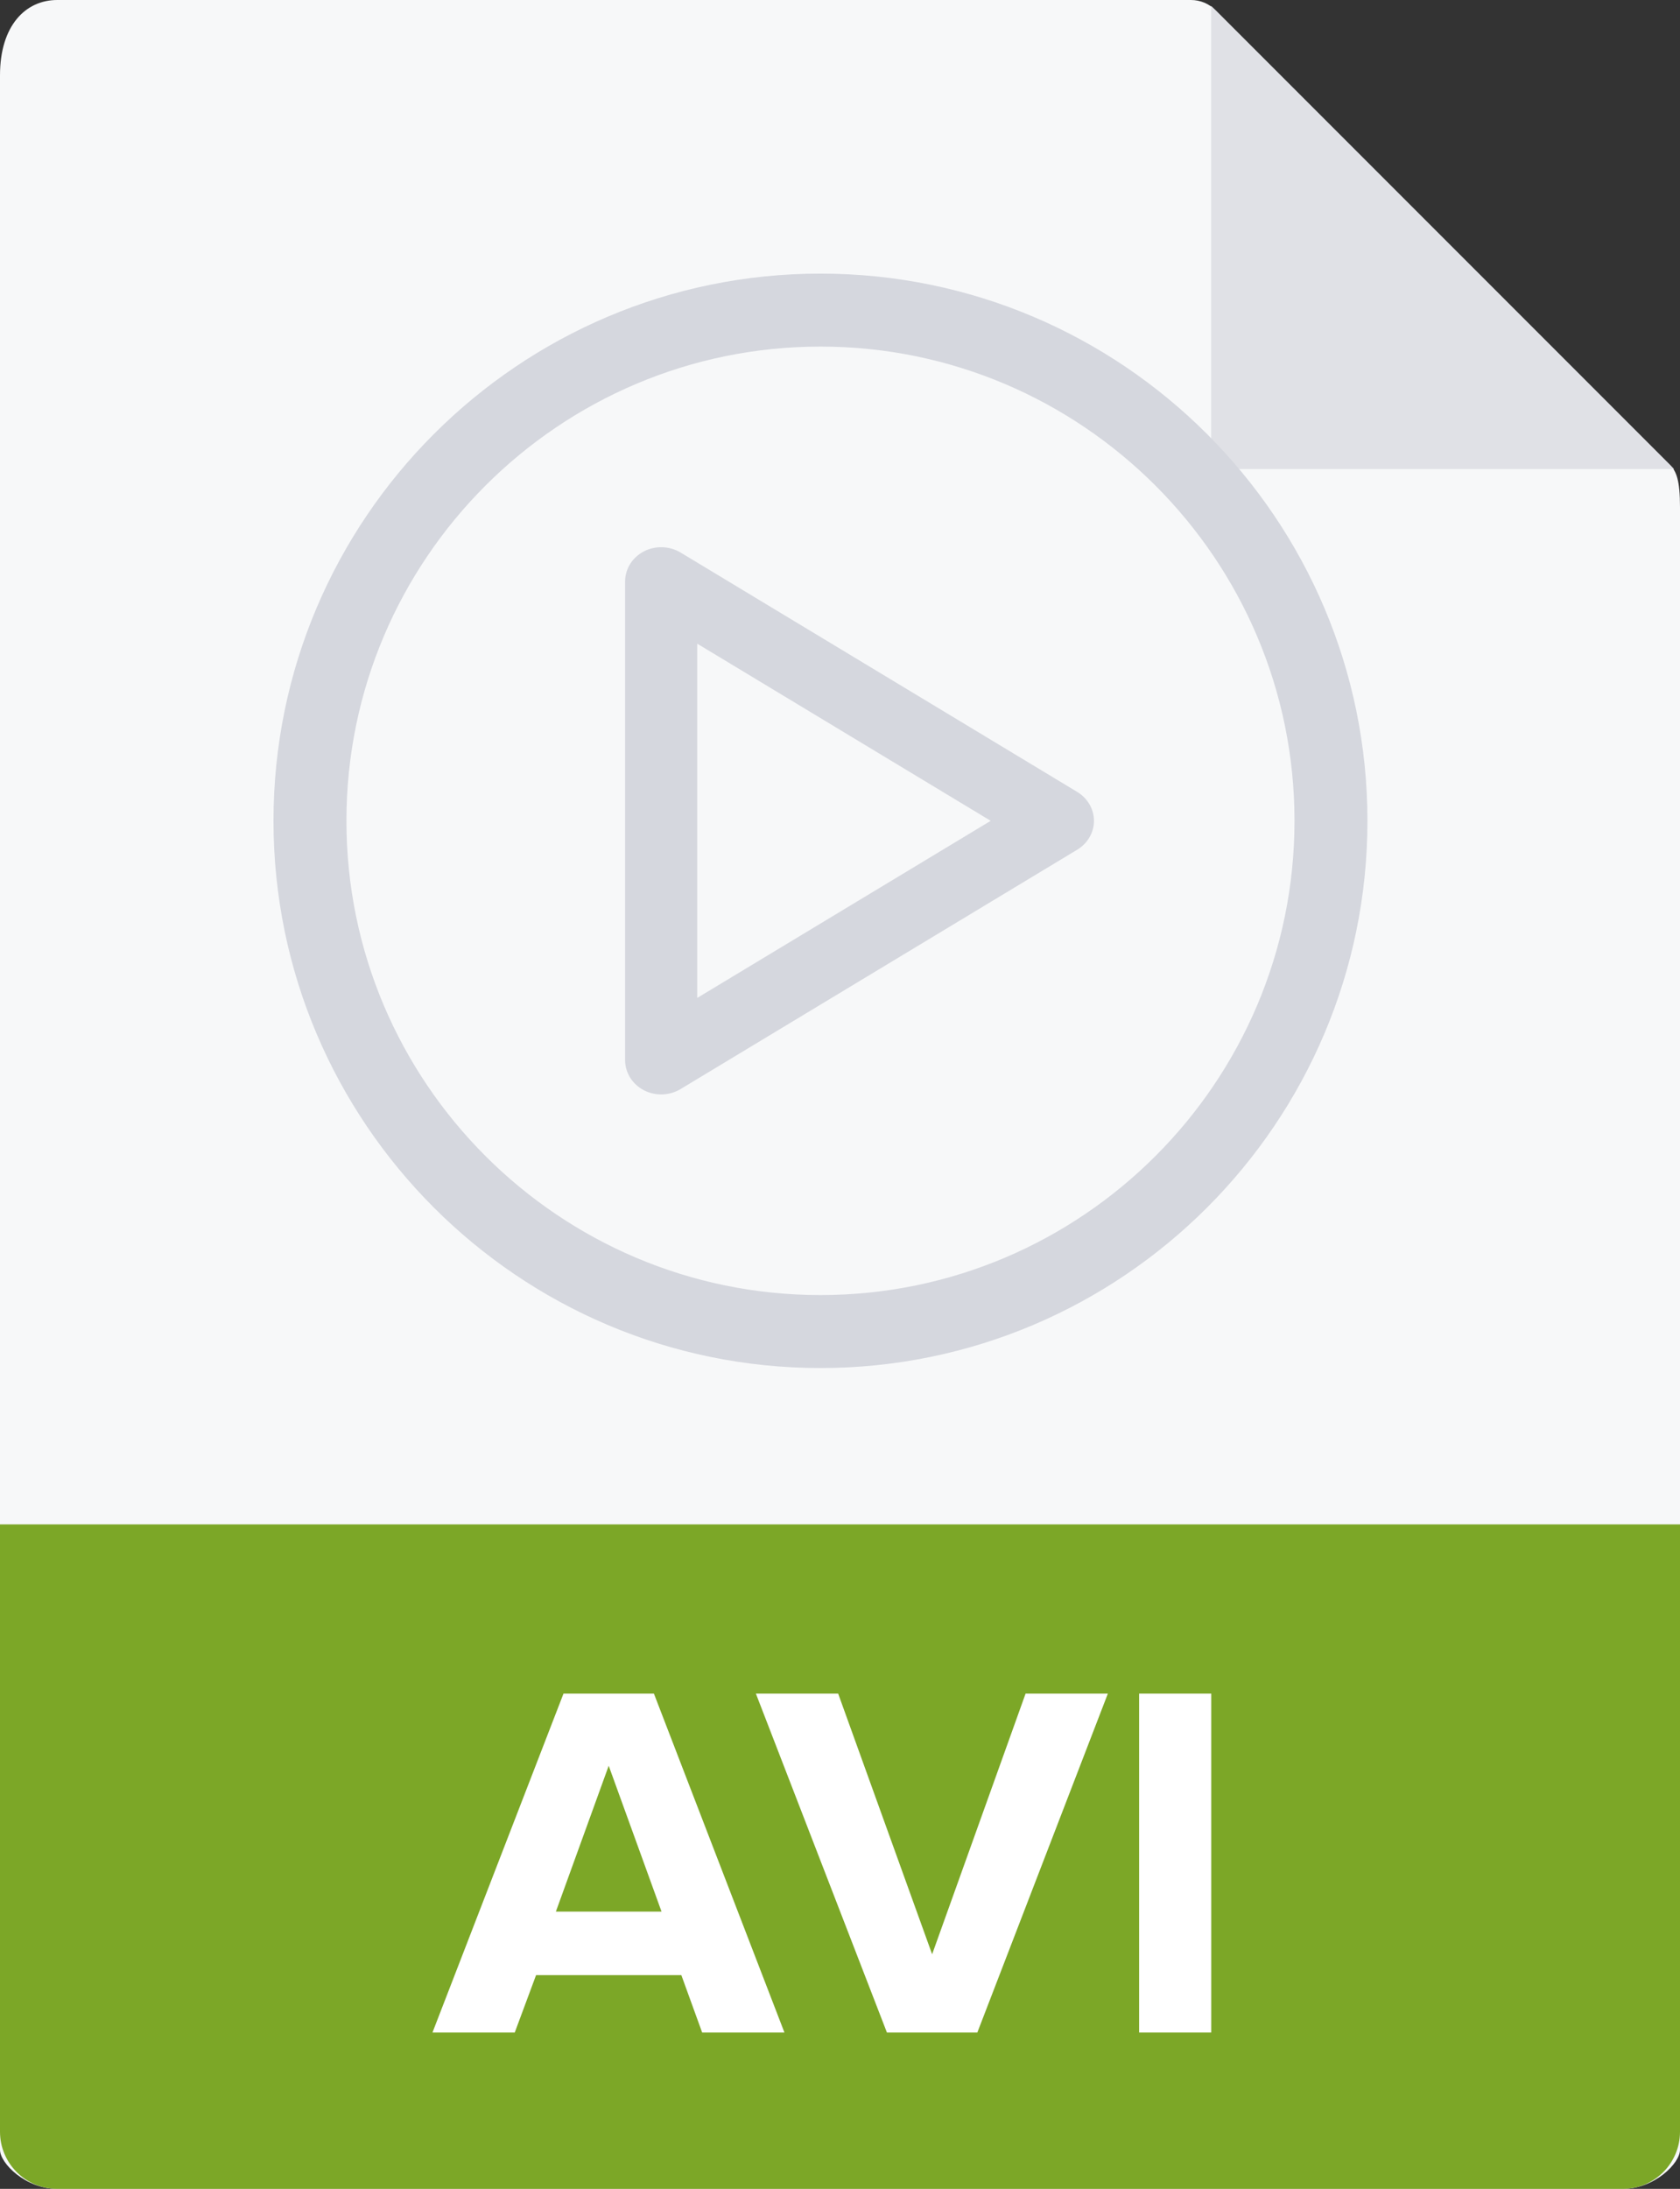 <svg width="43" height="56" viewBox="0 0 43 56" fill="none" xmlns="http://www.w3.org/2000/svg">
<rect x="0" y="0" width="43" height="56" fill="#333333" stroke="none"/>
<path d="M30.485 0H1.463C0.655 0 0 0.655 0 1.926V55C0 55.345 0.655 56 1.463 56H41.537C42.345 56 43 55.345 43 55V12.978C43 12.282 42.907 12.058 42.743 11.893L31.107 0.257C30.942 0.093 30.718 0 30.485 0Z" fill="#F7F8F9"/>
<path d="M31 0.151V12H42.849L31 0.151Z" fill="#E0E1E6"/>
<path d="M41.537 56H1.463C0.655 56 0 55.345 0 54.537V39H43V54.537C43 55.345 42.345 56 41.537 56Z" fill="#7CA727"/>
<path d="M20.078 52H17.972L17.439 50.531H13.721L13.175 52H11.069L14.423 43.329H16.737L20.078 52ZM16.932 48.906L15.58 45.175L14.228 48.906H16.932Z" fill="white"/>
<path d="M25.015 52H22.701L19.347 43.329H21.453L23.858 49.998L26.25 43.329H28.356L25.015 52Z" fill="white"/>
<path d="M31.002 52H29.156V43.329H31.002V52Z" fill="white"/>
<path d="M16.923 28C16.77 28 16.617 27.964 16.479 27.892C16.184 27.738 16 27.444 16 27.125V14.875C16 14.555 16.184 14.261 16.479 14.107C16.775 13.954 17.134 13.966 17.42 14.136L27.573 20.261C27.838 20.422 28 20.701 28 21C28 21.299 27.838 21.577 27.573 21.738L17.419 27.863C17.268 27.954 17.096 28 16.923 28ZM17.846 16.468V25.531L25.357 21L17.846 16.468Z" fill="#D5D7DE"/>
<path d="M21 35C13.28 35 7 28.72 7 21C7 13.28 13.28 7 21 7C28.72 7 35 13.28 35 21C35 28.72 28.72 35 21 35ZM21 8.867C14.31 8.867 8.867 14.31 8.867 21C8.867 27.69 14.31 33.133 21 33.133C27.69 33.133 33.133 27.69 33.133 21C33.133 14.31 27.69 8.867 21 8.867Z" fill="#D5D7DE"/>
</svg>

